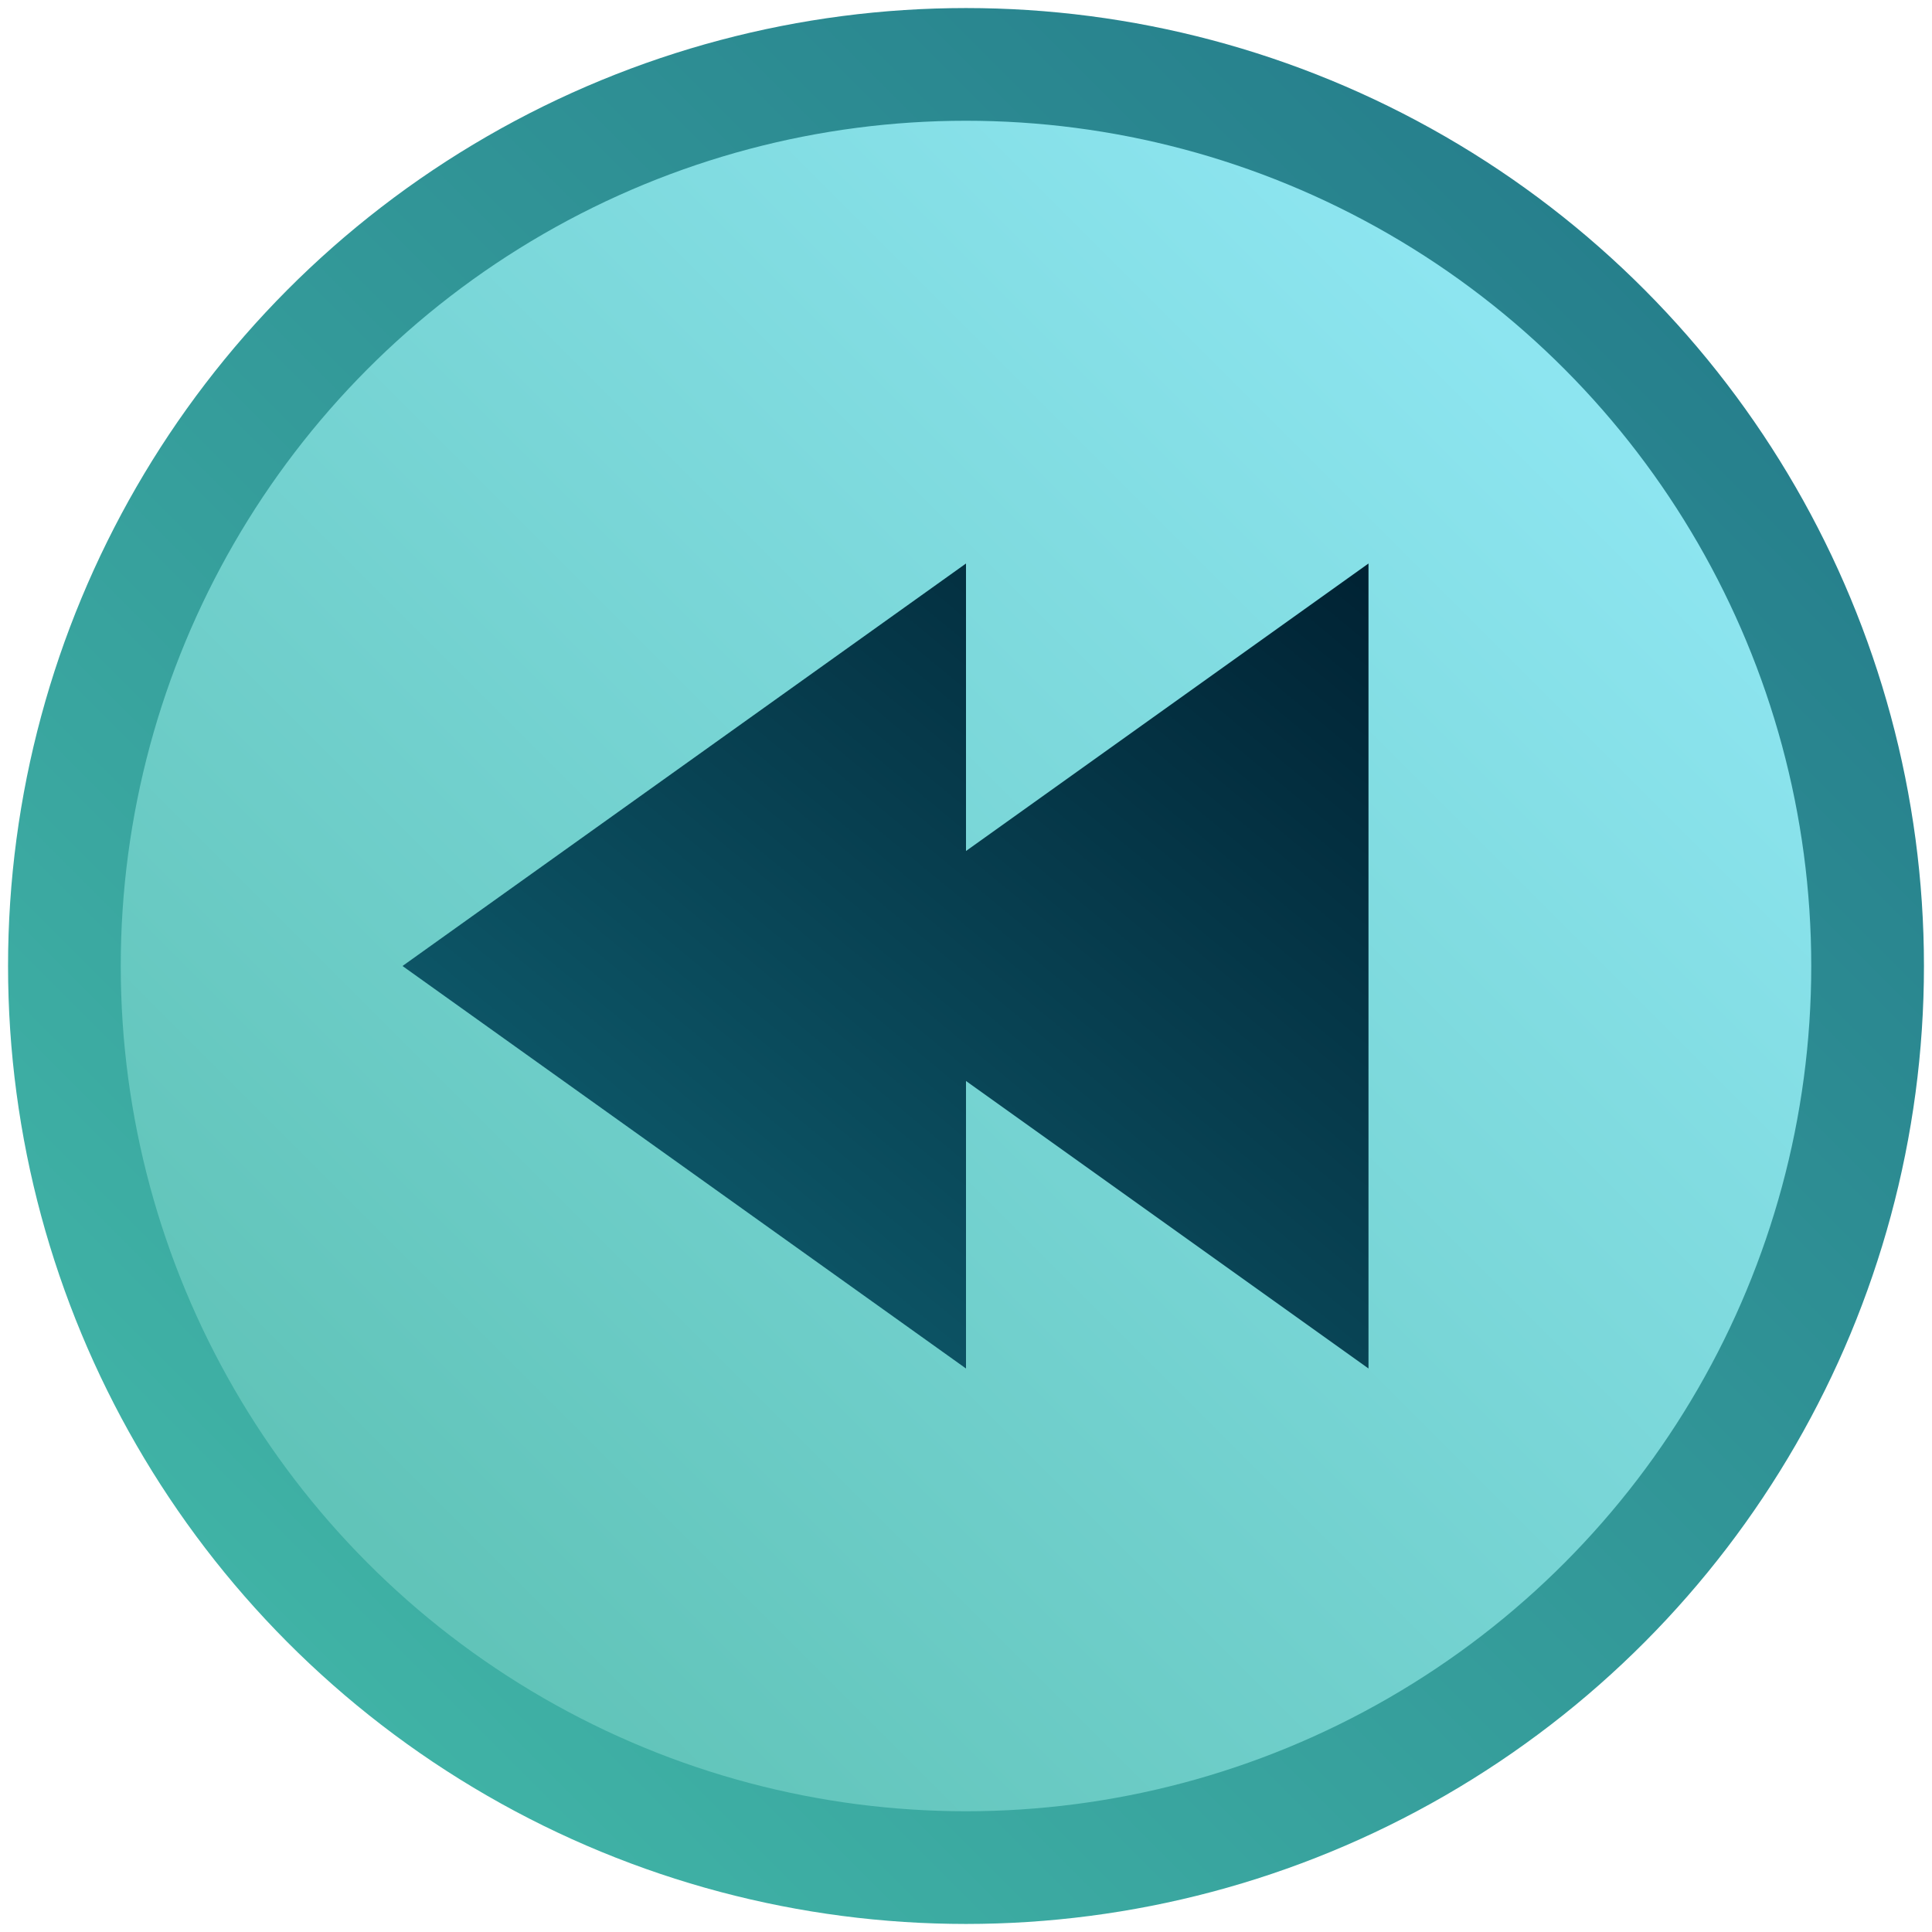 <svg xmlns="http://www.w3.org/2000/svg" xmlns:xlink="http://www.w3.org/1999/xlink" 
     viewBox="0 0 24 24" height="300" width="300">
	 <defs>
		<linearGradient id="outer"  x1="0%" y1="100%" x2="100%" y2="0%">
			<stop stop-color="#4ba" offset="0%"/>
			<stop stop-color="#278" offset="100%"/>
		</linearGradient>
		<linearGradient id="circle"  x1="100%" y1="0%" x2="0%" y2="100%">
			<stop stop-color="#9ef" offset="0%"/>
			<stop stop-color="#5ba" offset="100%"/>
		</linearGradient>
		<linearGradient id="figure"  x1="0%" y1="100%" x2="100%" y2="0%">
			<stop stop-color="#167" offset="0%"/>
			<stop stop-color="#023" offset="100%"/>
		</linearGradient>
	</defs>
	<g>
	    <circle cx="12" cy="12" r="11.2" fill="url(#circle)" stroke="url(#outer)"  stroke-width="1.4"  />
		<path d="M10,12 L17,17 L17,7Z M5,12 L12,17 L12,7Z" fill="url(#figure)"/>
	</g>
</svg>
